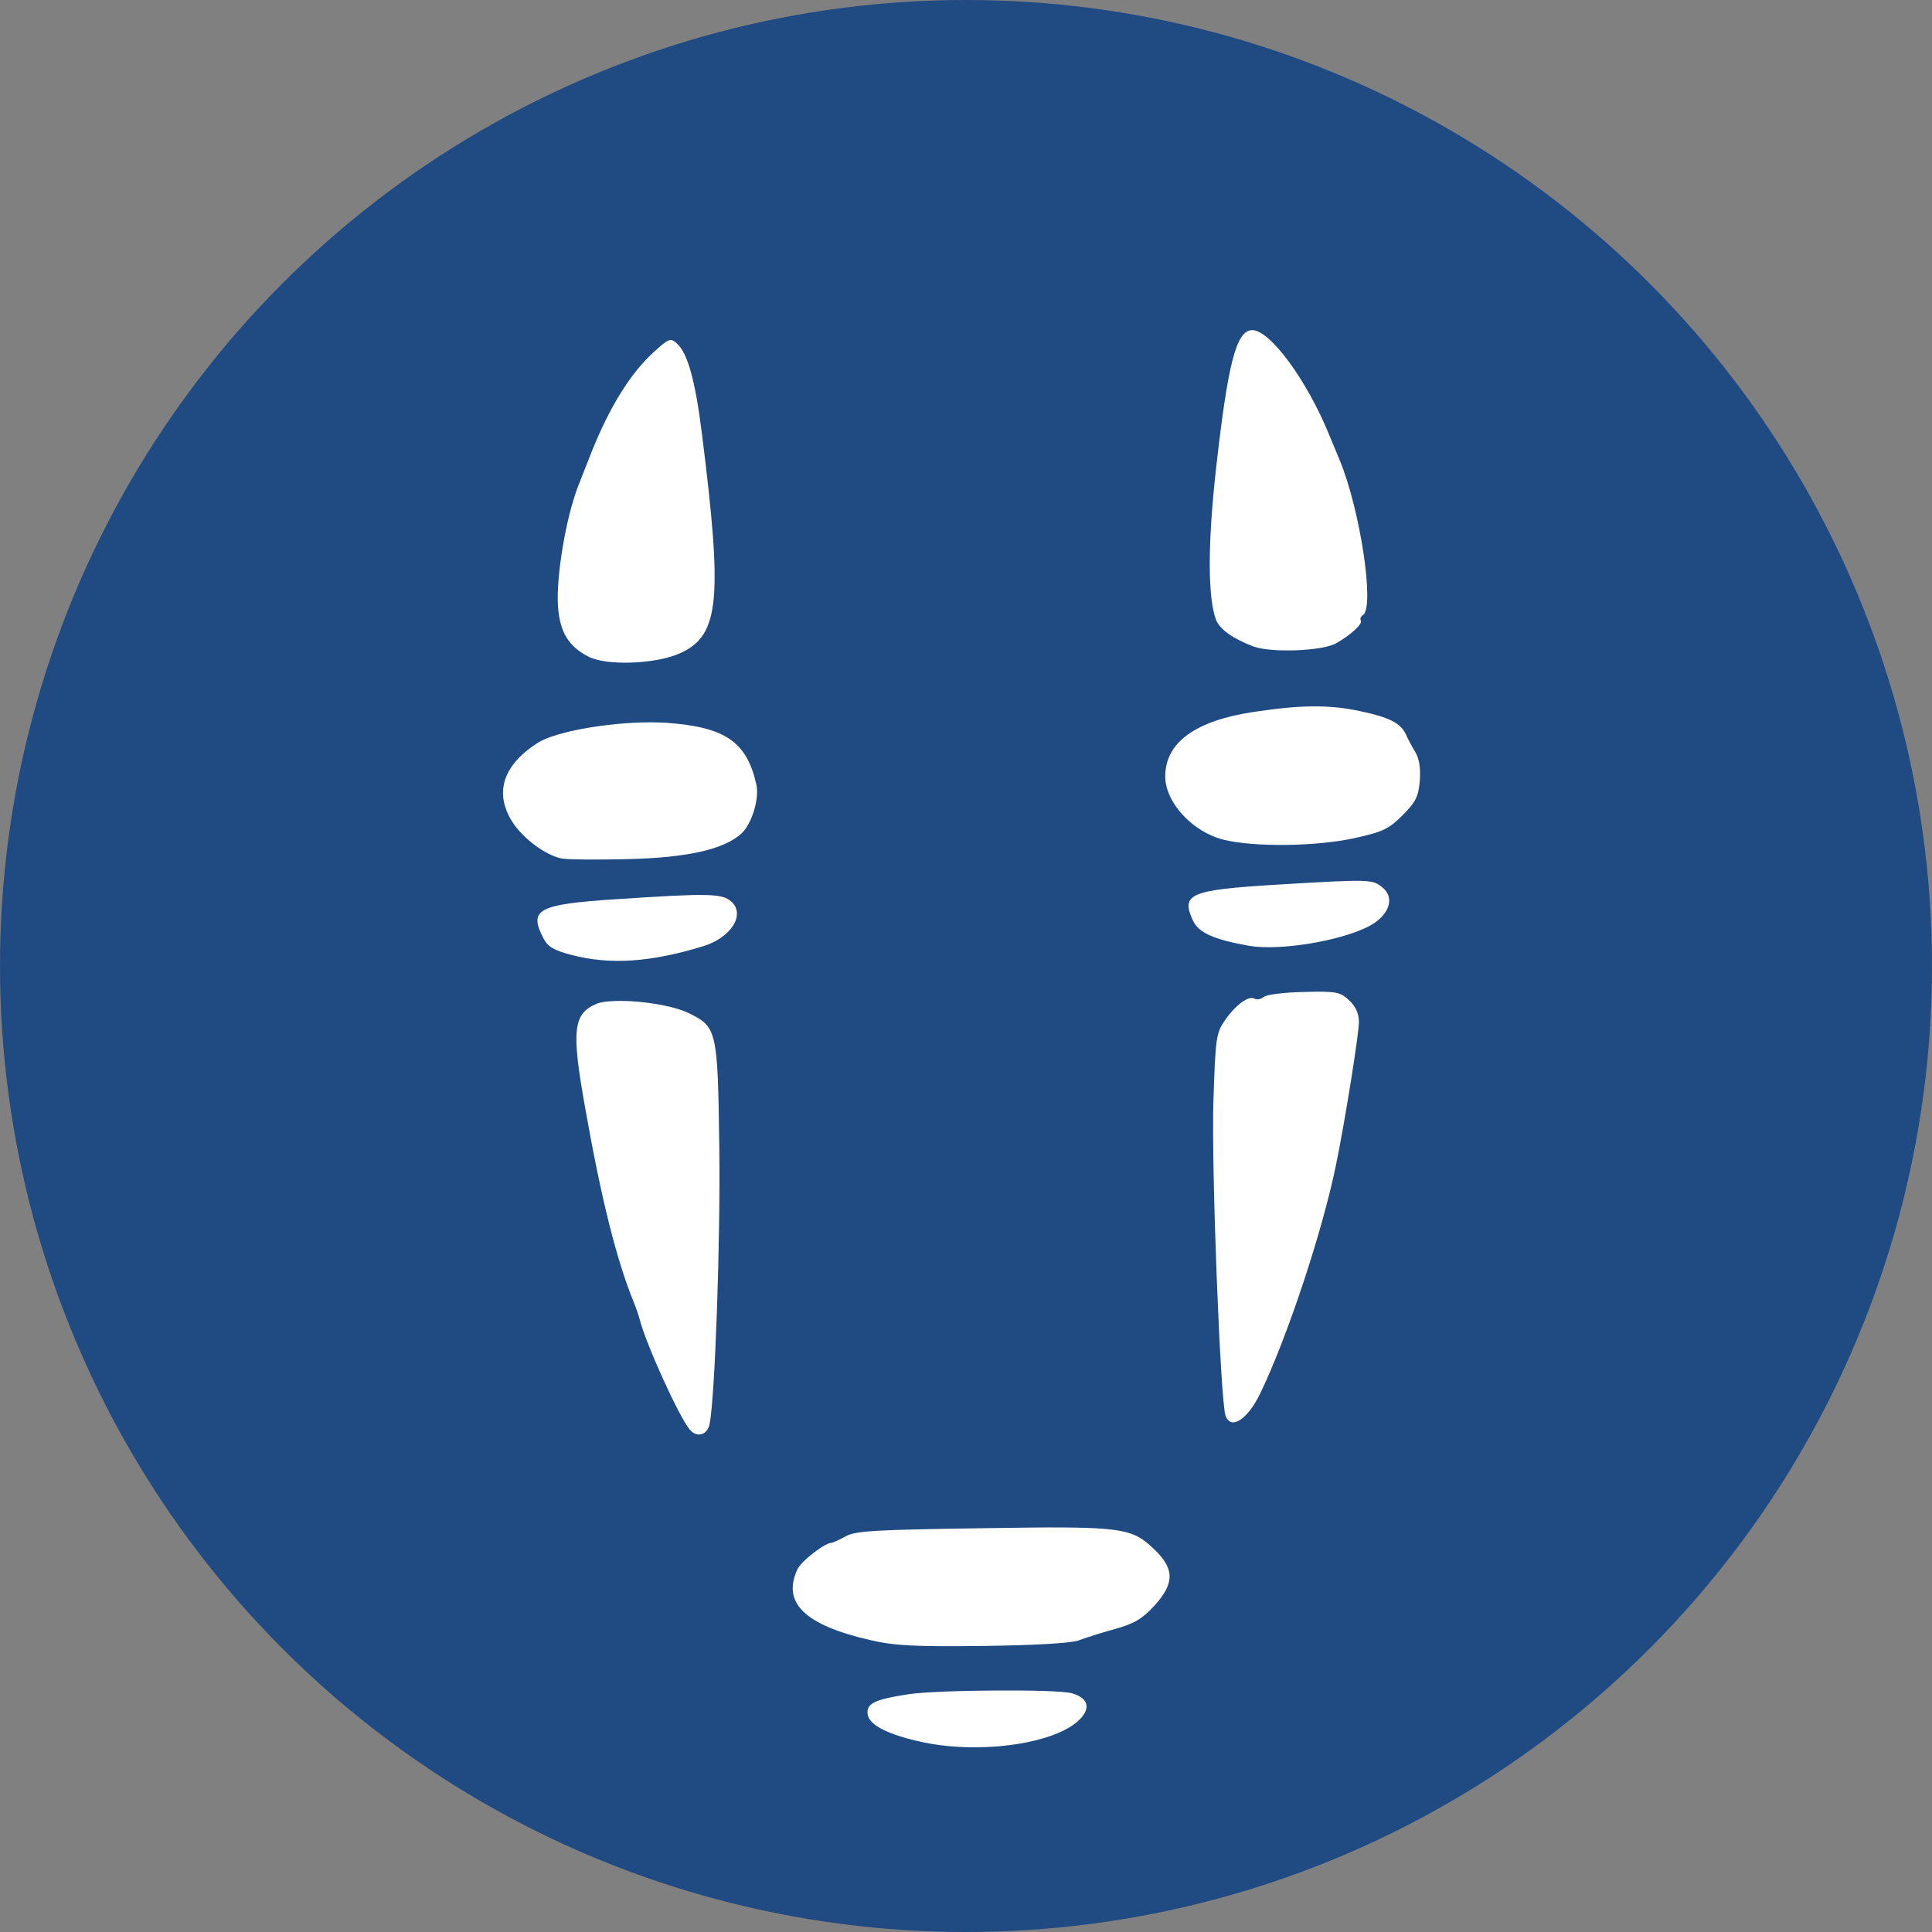 <?xml version="1.0" encoding="UTF-8" standalone="no"?>
<!-- Created with Inkscape (http://www.inkscape.org/) -->

<svg
   xmlns:dc="http://purl.org/dc/elements/1.1/"
   xmlns:cc="http://creativecommons.org/ns#"
   xmlns:rdf="http://www.w3.org/1999/02/22-rdf-syntax-ns#"
   xmlns:svg="http://www.w3.org/2000/svg"
   xmlns="http://www.w3.org/2000/svg"
   xmlns:sodipodi="http://sodipodi.sourceforge.net/DTD/sodipodi-0.dtd"
   xmlns:inkscape="http://www.inkscape.org/namespaces/inkscape"
   width="16"
   height="16"
   viewBox="0 0 16 16"
   version="1.1"
   id="svg8"
   inkscape:version="0.92.5 (2060ec1f9f, 2020-04-08)"
   sodipodi:docname="icon.svg">
  <rect x="0" y="0" width="16" height="16" fill="#808080" stroke="none"/>
  <defs
     id="defs2" />
  <sodipodi:namedview
     id="base"
     pagecolor="#ffffff"
     bordercolor="#666666"
     borderopacity="1.0"
     inkscape:pageopacity="0.0"
     inkscape:pageshadow="2"
     inkscape:zoom="27.03125"
     inkscape:cx="2.7377384"
     inkscape:cy="8.8647472"
     inkscape:document-units="px"
     inkscape:current-layer="layer1"
     showgrid="true"
     units="px"
     inkscape:window-width="1920"
     inkscape:window-height="1043"
     inkscape:window-x="1920"
     inkscape:window-y="629"
     inkscape:window-maximized="1">
    <inkscape:grid
       type="xygrid"
       id="grid815" />
  </sodipodi:namedview>
  <g
     inkscape:label="Layer 1"
     inkscape:groupmode="layer"
     id="layer1"
     transform="translate(0,-292.767)">
    <circle
       style="fill:#204a82;fill-opacity:1;stroke:none"
       id="path827"
       cx="8"
       cy="300.767"
       r="8" />
    <path
       style="opacity:1;fill:#ffffff;fill-opacity:1;stroke:none;stroke-width:0.642;stroke-linejoin:round;stroke-miterlimit:4;stroke-dasharray:none;stroke-opacity:1"
       d="M 10.371 2.734 C 10.238 2.734 10.168 3.008 10.068 3.906 C 10.002 4.506 10.002 4.949 10.07 5.131 C 10.101 5.212 10.209 5.289 10.381 5.354 C 10.526 5.408 10.951 5.392 11.064 5.328 C 11.184 5.261 11.287 5.166 11.27 5.139 C 11.261 5.125 11.269 5.105 11.287 5.094 C 11.387 5.032 11.265 4.221 11.094 3.809 C 11.072 3.756 11.033 3.663 11.008 3.602 C 10.825 3.152 10.519 2.734 10.371 2.734 z M 5.557 2.816 C 5.529 2.815 5.494 2.843 5.416 2.914 C 5.222 3.09 5.05 3.366 4.898 3.746 C 4.884 3.781 4.836 3.903 4.791 4.018 C 4.688 4.277 4.604 4.777 4.621 5.021 C 4.636 5.234 4.708 5.353 4.873 5.438 C 5.028 5.517 5.441 5.5 5.641 5.406 C 5.958 5.257 5.986 4.962 5.812 3.584 C 5.758 3.154 5.695 2.925 5.607 2.846 C 5.587 2.827 5.573 2.817 5.557 2.816 z M 10.877 5.85 C 10.736 5.85 10.578 5.867 10.381 5.896 C 9.899 5.969 9.65 6.149 9.65 6.43 C 9.65 6.646 9.877 6.892 10.137 6.955 C 10.392 7.017 10.904 7.01 11.217 6.941 C 11.45 6.89 11.502 6.865 11.615 6.752 C 11.724 6.643 11.747 6.597 11.758 6.467 C 11.766 6.365 11.754 6.285 11.723 6.232 C 11.696 6.188 11.66 6.121 11.643 6.082 C 11.601 5.99 11.507 5.941 11.271 5.891 C 11.143 5.863 11.018 5.849 10.877 5.85 z M 5.379 5.982 C 5.034 5.983 4.599 6.059 4.453 6.152 C 4.164 6.337 4.092 6.566 4.242 6.805 C 4.329 6.942 4.513 7.08 4.648 7.109 C 4.691 7.119 4.936 7.121 5.191 7.115 C 5.689 7.104 5.997 7.035 6.141 6.902 C 6.226 6.823 6.29 6.614 6.264 6.498 C 6.185 6.143 6.007 6.021 5.52 5.986 C 5.475 5.983 5.428 5.982 5.379 5.982 z M 11.271 7.295 C 11.161 7.292 10.964 7.303 10.58 7.326 C 9.854 7.37 9.778 7.402 9.879 7.623 C 9.925 7.723 10.049 7.78 10.34 7.832 C 10.619 7.882 11.198 7.775 11.389 7.639 C 11.516 7.548 11.542 7.425 11.449 7.35 C 11.406 7.315 11.382 7.298 11.271 7.295 z M 5.838 7.412 C 5.704 7.409 5.484 7.422 5.098 7.447 C 4.453 7.49 4.377 7.531 4.5 7.77 C 4.537 7.841 4.586 7.87 4.732 7.908 C 5.05 7.992 5.387 7.97 5.824 7.836 C 6.055 7.765 6.175 7.574 6.057 7.467 C 6.018 7.432 5.972 7.415 5.838 7.412 z M 10.891 8.213 C 10.864 8.213 10.834 8.214 10.801 8.215 C 10.64 8.218 10.49 8.236 10.467 8.256 C 10.443 8.275 10.408 8.282 10.391 8.271 C 10.343 8.242 10.237 8.318 10.146 8.447 C 10.071 8.556 10.066 8.593 10.049 9.121 C 10.031 9.669 10.107 11.612 10.15 11.727 C 10.196 11.844 10.331 11.756 10.436 11.541 C 10.659 11.08 10.951 10.201 11.064 9.648 C 11.137 9.295 11.254 8.563 11.254 8.465 C 11.254 8.395 11.228 8.336 11.174 8.285 C 11.109 8.224 11.077 8.211 10.891 8.213 z M 5.145 8.289 C 5.059 8.289 4.986 8.295 4.943 8.312 C 4.748 8.393 4.732 8.528 4.84 9.141 C 4.979 9.932 5.106 10.439 5.256 10.803 C 5.27 10.838 5.29 10.896 5.299 10.932 C 5.351 11.133 5.621 11.728 5.711 11.838 C 5.77 11.91 5.859 11.886 5.877 11.791 C 5.922 11.559 5.967 10.265 5.957 9.504 C 5.944 8.533 5.938 8.505 5.705 8.391 C 5.582 8.33 5.333 8.29 5.145 8.289 z M 8.824 12.65 C 8.651 12.648 8.429 12.652 8.139 12.656 C 7.253 12.669 7.086 12.677 7.004 12.723 C 6.951 12.752 6.897 12.777 6.885 12.777 C 6.83 12.778 6.637 12.928 6.605 12.994 C 6.474 13.274 6.662 13.458 7.213 13.584 C 7.408 13.629 7.582 13.638 8.143 13.631 C 8.56 13.626 8.871 13.608 8.93 13.586 C 8.983 13.566 9.117 13.523 9.229 13.492 C 9.389 13.448 9.456 13.41 9.557 13.301 C 9.727 13.116 9.729 12.994 9.562 12.834 C 9.417 12.694 9.343 12.654 8.824 12.65 z M 8.244 14 C 7.952 14.002 7.647 14.012 7.523 14.031 C 7.238 14.075 7.173 14.108 7.186 14.199 C 7.198 14.288 7.364 14.37 7.65 14.43 C 8.135 14.53 8.757 14.437 8.947 14.234 C 9.035 14.141 9.008 14.06 8.877 14.023 C 8.813 14.005 8.536 13.998 8.244 14 z "
       transform="translate(0,292.767)"
       id="path853" />
  </g>
</svg>
